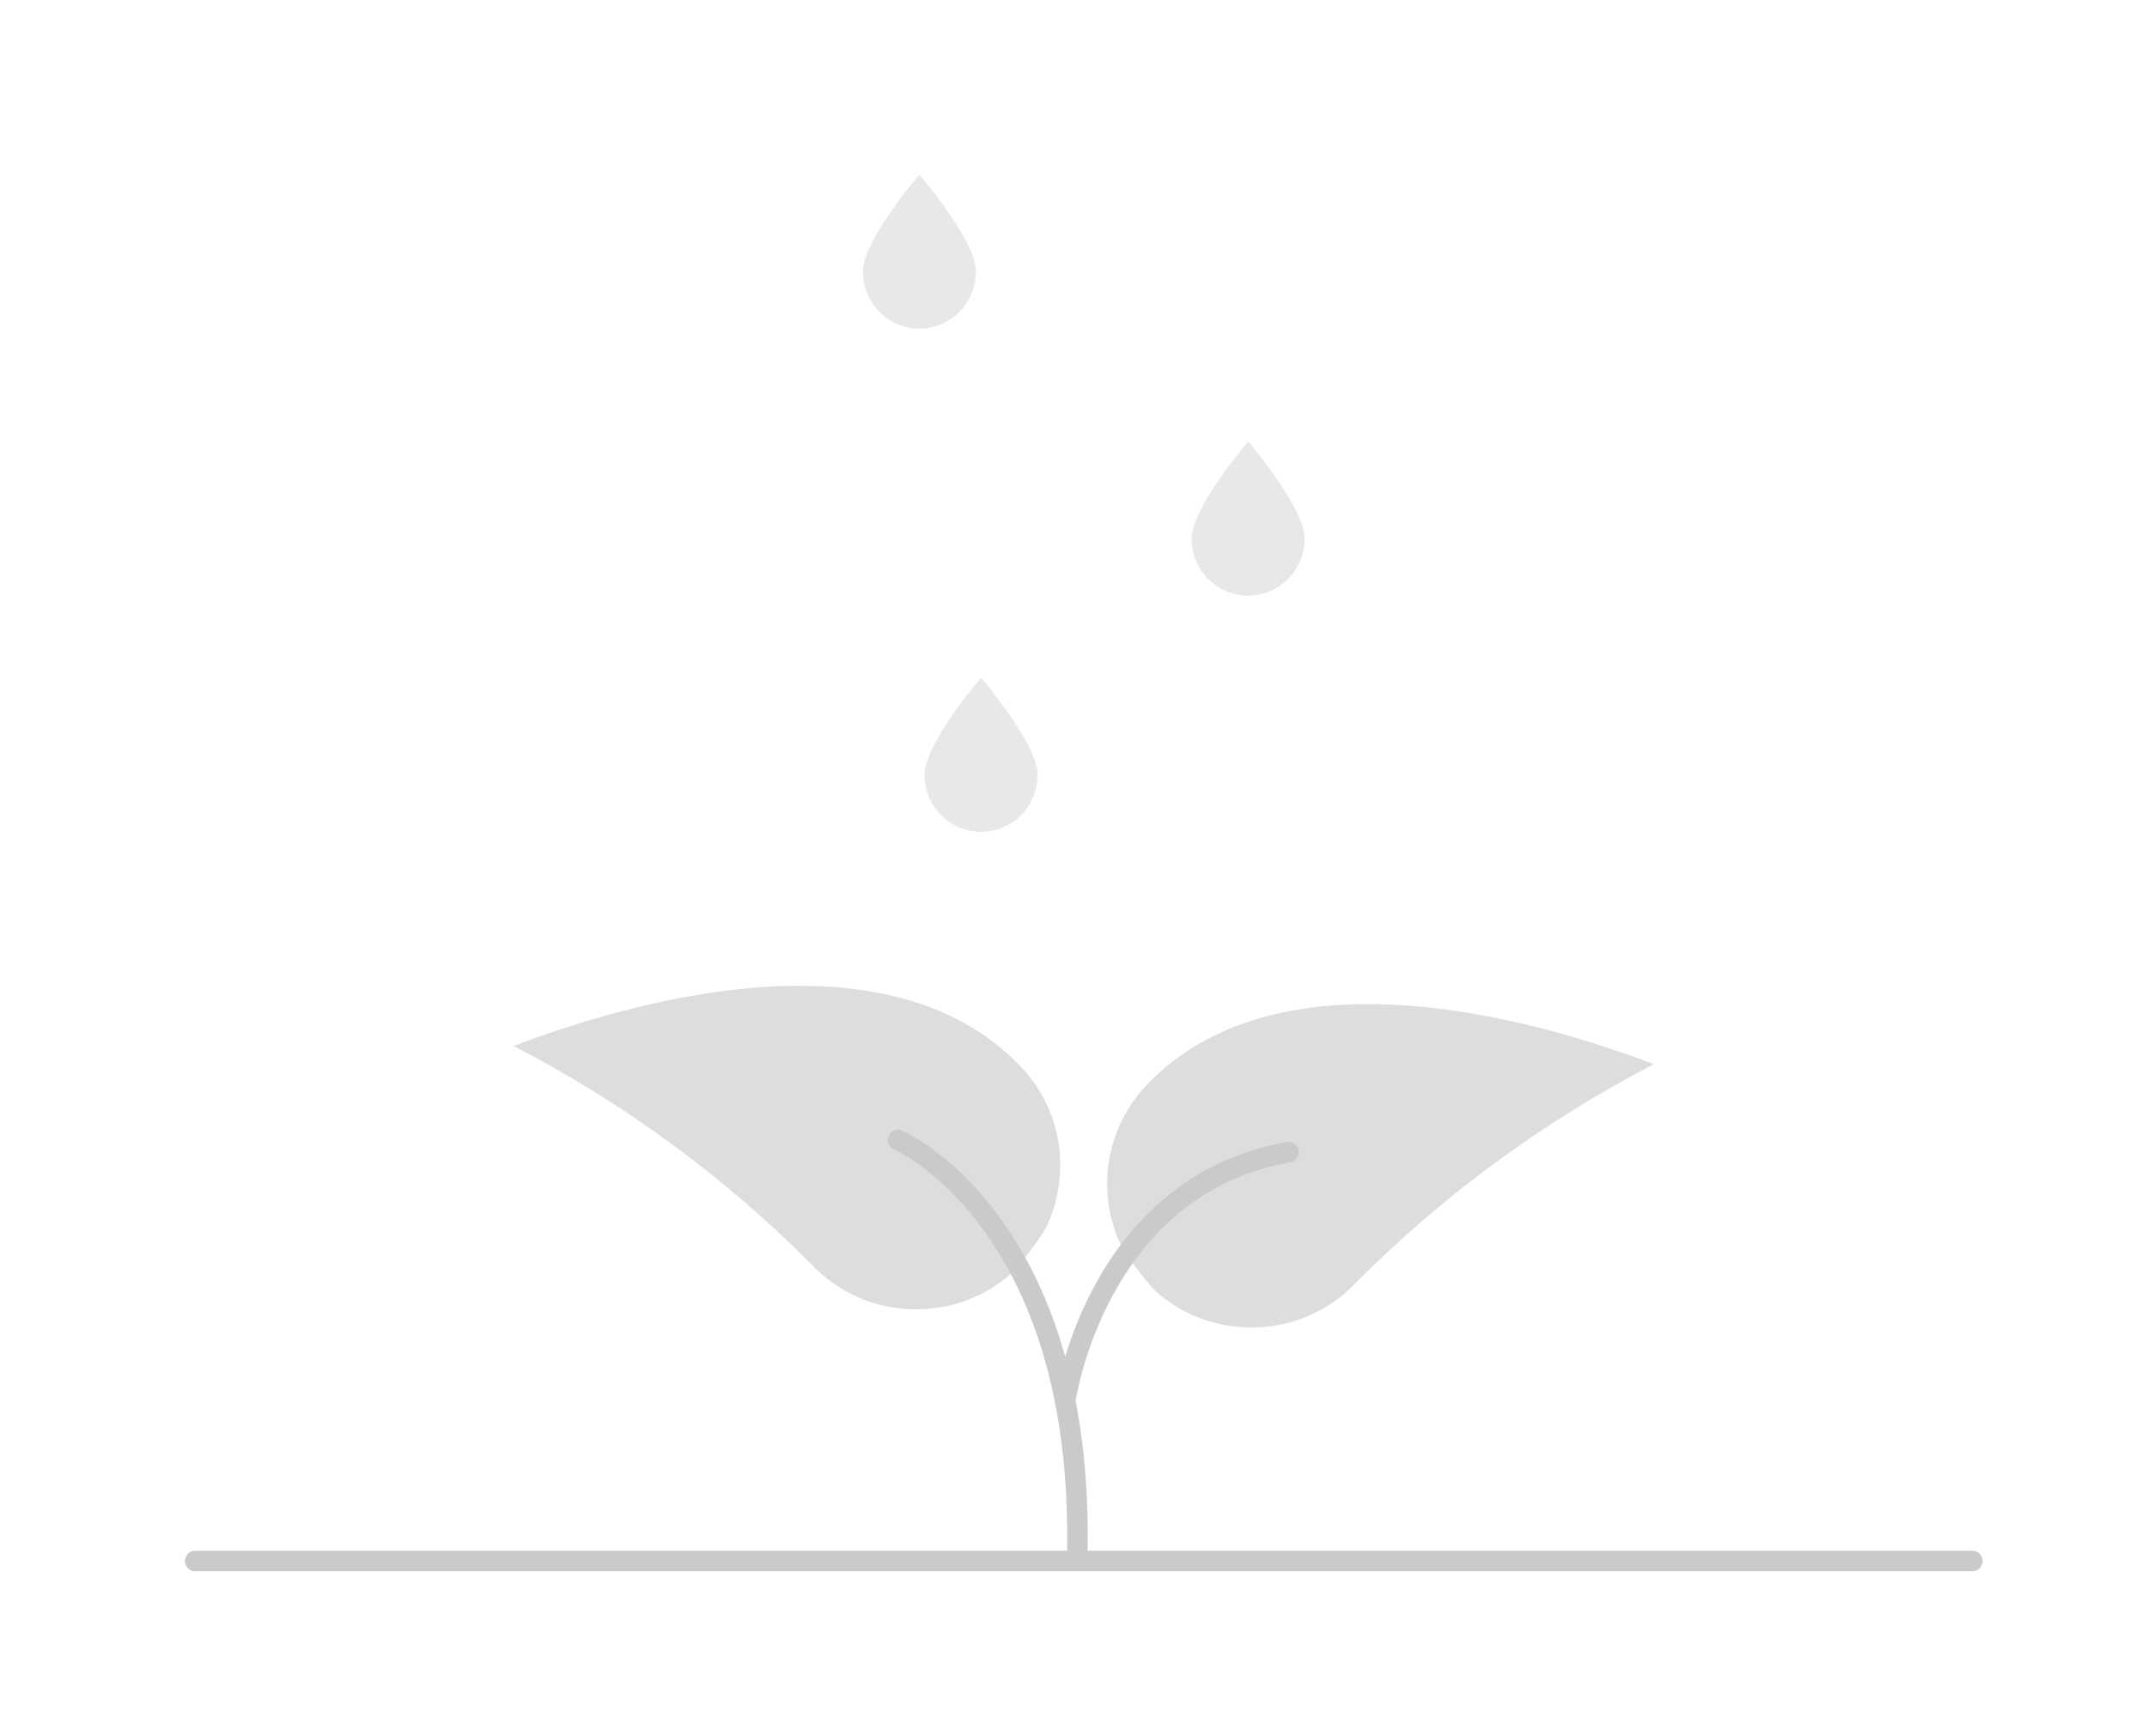 <svg width="209" height="169" viewBox="0 0 209 169" fill="none" xmlns="http://www.w3.org/2000/svg">
<path d="M19 152L192 152" stroke="#CACACA" stroke-width="2" stroke-linecap="round"/>
<g clip-path="url(#clip0)">
<path d="M101 75.449C101 76.921 100.421 78.333 99.389 79.374C98.358 80.415 96.959 81 95.5 81C94.041 81 92.642 80.415 91.611 79.374C90.579 78.333 90 76.921 90 75.449C90 72.383 95.5 66.003 95.5 66.003C95.5 66.003 101 72.386 101 75.449Z" fill="#E8E8E8"/>
</g>
<g clip-path="url(#clip1)">
<path d="M127 52.449C127 53.921 126.421 55.333 125.389 56.374C124.358 57.415 122.959 58 121.5 58C120.041 58 118.642 57.415 117.611 56.374C116.579 55.333 116 53.921 116 52.449C116 49.383 121.5 43.003 121.5 43.003C121.5 43.003 127 49.386 127 52.449Z" fill="#E8E8E8"/>
</g>
<g clip-path="url(#clip2)">
<path d="M95 26.449C95 27.921 94.421 29.333 93.389 30.374C92.358 31.415 90.959 32 89.5 32C88.041 32 86.642 31.415 85.611 30.374C84.579 29.333 84 27.921 84 26.449C84 23.383 89.5 17.003 89.5 17.003C89.5 17.003 95 23.387 95 26.449Z" fill="#E8E8E8"/>
</g>
<g clip-path="url(#clip3)">
<path d="M131.998 124.895C130.735 126.235 129.216 127.31 127.532 128.059C125.848 128.808 124.031 129.215 122.188 129.257C118.586 129.361 115.085 128.072 112.414 125.659C111.231 124.337 110.156 122.922 109.2 121.428C108.317 119.625 107.832 117.654 107.78 115.649C107.728 113.809 108.041 111.978 108.702 110.259C109.362 108.541 110.358 106.971 111.63 105.638C124.71 91.918 150.087 99.468 161 103.625C150.285 109.17 140.5 116.346 131.998 124.895V124.895Z" fill="#DDDDDD"/>
<path d="M50 101.854C60.913 97.678 86.309 90.128 99.371 103.867C100.643 105.195 101.638 106.763 102.295 108.478C102.953 110.194 103.261 112.023 103.202 113.859C103.154 115.865 102.67 117.837 101.782 119.638C100.831 121.142 99.755 122.563 98.567 123.888C95.907 126.305 92.409 127.595 88.813 127.486C86.969 127.443 85.153 127.034 83.469 126.286C81.785 125.537 80.267 124.462 79.002 123.124C70.505 114.57 60.719 107.393 50 101.854V101.854Z" fill="#DDDDDD"/>
<path d="M87.411 111C87.411 111 105.612 118.867 104.865 151.509" stroke="#CACACA" stroke-width="2" stroke-linecap="round" stroke-linejoin="round"/>
<path d="M103.688 136.427C103.688 136.427 106.603 115.492 125.439 112.193" stroke="#CACACA" stroke-width="2" stroke-linecap="round" stroke-linejoin="round"/>
</g>
<defs>
<clipPath id="clip0">
<rect width="11" height="15" fill="white" transform="translate(90 66)"/>
</clipPath>
<clipPath id="clip1">
<rect width="11" height="15" fill="white" transform="translate(116 43)"/>
</clipPath>
<clipPath id="clip2">
<rect width="11" height="15" fill="white" transform="translate(84 17)"/>
</clipPath>
<clipPath id="clip3">
<rect width="111" height="56" fill="white" transform="translate(50 96)"/>
</clipPath>
</defs>
</svg>
